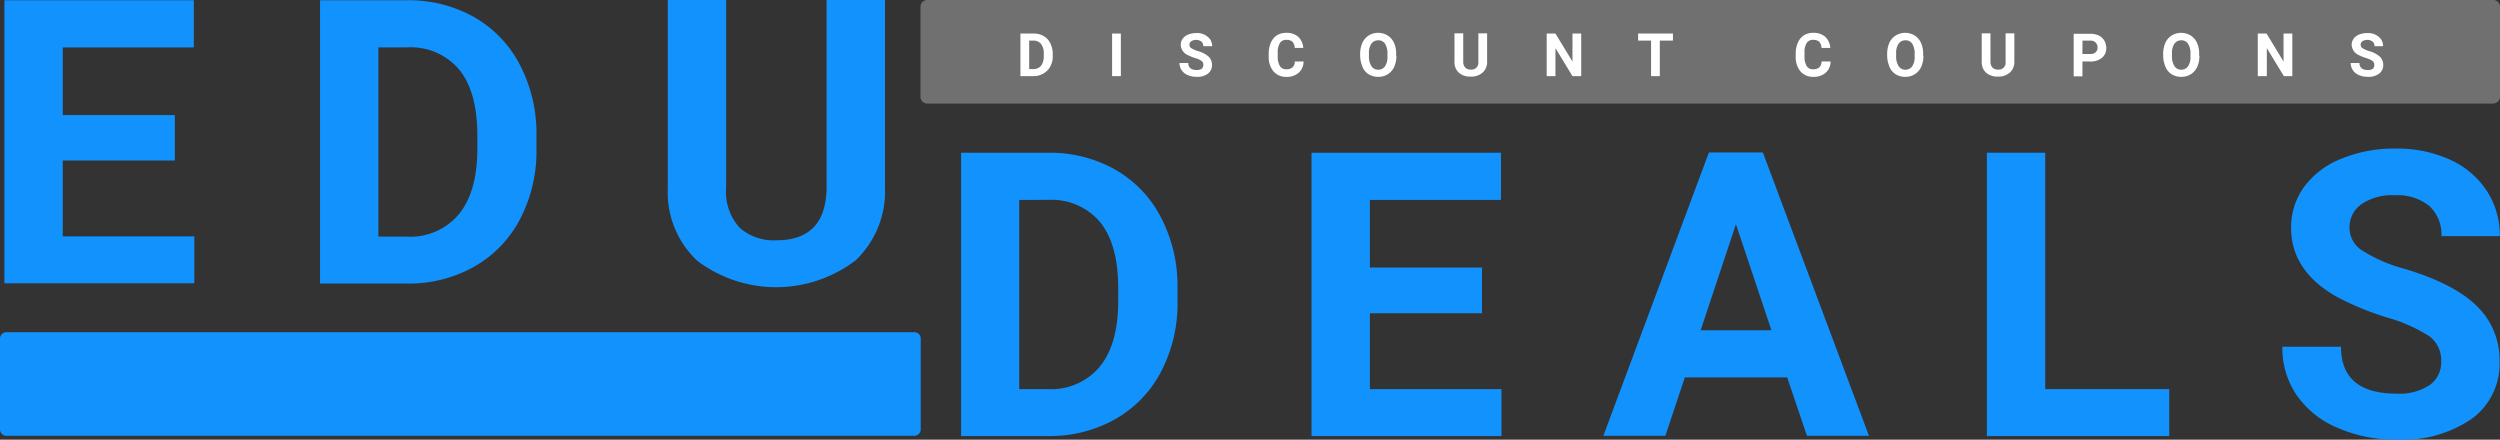 <svg xmlns="http://www.w3.org/2000/svg" width="251.314" height="44.2" viewBox="0 0 251.314 44.2"><rect x="0" y="0" width="251.314" height="44.2" fill="#333333" stroke="none"/><g transform="translate(-8.6 -489.1)"><path d="M100.52,636.114H9.236a.631.631,0,0,1-.636-.636v-9.143a.631.631,0,0,1,.636-.635H100.52a.631.631,0,0,1,.636.635v9.143A.647.647,0,0,1,100.52,636.114Z" transform="translate(0 -103.206)" fill="#1292fd"/><g transform="translate(9.04 489.1)"><path d="M27.537,505.31H16.267v7.627H29.493v4.718H10.4V489.2H29.444v4.743H16.267v6.8h11.27Z" transform="translate(-10.4 -489.176)" fill="#1292fd"/><path d="M140.2,517.656V489.2h8.752a13.393,13.393,0,0,1,6.723,1.687,11.706,11.706,0,0,1,4.62,4.816,14.948,14.948,0,0,1,1.662,7.09v1.32a14.77,14.77,0,0,1-1.638,7.065,11.735,11.735,0,0,1-4.6,4.792,13.382,13.382,0,0,1-6.7,1.711H140.2Zm5.867-23.714v19.02H148.9a6.361,6.361,0,0,0,5.256-2.249c1.222-1.491,1.834-3.643,1.858-6.43v-1.516c0-2.885-.611-5.085-1.809-6.576a6.361,6.361,0,0,0-5.256-2.249Z" transform="translate(-108.468 -489.176)" fill="#1292fd"/><path d="M305.031,489.124v18.751a9.576,9.576,0,0,1-2.934,7.383,13.166,13.166,0,0,1-15.915.073,9.388,9.388,0,0,1-2.983-7.261V489.1h5.867v18.8a5.406,5.406,0,0,0,1.345,4.083,5.156,5.156,0,0,0,3.716,1.271c3.3,0,4.963-1.736,5.036-5.207V489.1h5.867Z" transform="translate(-216.509 -489.1)" fill="#1292fd"/></g><g transform="translate(105.214 504.037)"><path d="M403.8,580.356V551.9h8.752a13.393,13.393,0,0,1,6.723,1.687,11.706,11.706,0,0,1,4.62,4.816,14.948,14.948,0,0,1,1.662,7.09v1.32a14.77,14.77,0,0,1-1.638,7.065,11.735,11.735,0,0,1-4.6,4.792,13.384,13.384,0,0,1-6.7,1.711H403.8Zm5.843-23.714v19.02h2.836a6.361,6.361,0,0,0,5.256-2.249c1.222-1.491,1.834-3.643,1.858-6.43v-1.516c0-2.885-.611-5.085-1.809-6.576a6.361,6.361,0,0,0-5.256-2.249Z" transform="translate(-403.8 -551.484)" fill="#1292fd"/><path d="M565.037,568.035h-11.27v7.628h13.226v4.718H547.9V551.9h19.044v4.743H553.767v6.8h11.27Z" transform="translate(-512.672 -551.484)" fill="#1292fd"/><path d="M686.382,574.413H676.09l-1.956,5.867H667.9L678.51,551.8h5.427L694.6,580.281h-6.234Zm-8.7-4.743h7.114l-3.569-10.659Z" transform="translate(-603.336 -551.409)" fill="#1292fd"/><path d="M831.467,575.662h12.468v4.718H825.6V551.9h5.867Z" transform="translate(-722.483 -551.484)" fill="#1292fd"/><path d="M963.064,571.615a2.994,2.994,0,0,0-1.174-2.543,15.742,15.742,0,0,0-4.229-1.882,28.879,28.879,0,0,1-4.84-1.956c-3.227-1.736-4.841-4.107-4.841-7.065a6.9,6.9,0,0,1,1.3-4.107,8.473,8.473,0,0,1,3.74-2.836,13.929,13.929,0,0,1,5.476-1.027,12.811,12.811,0,0,1,5.427,1.1,8.682,8.682,0,0,1,3.716,3.129,8.143,8.143,0,0,1,1.32,4.572h-5.867a3.851,3.851,0,0,0-1.222-3.031,5.049,5.049,0,0,0-3.471-1.076,5.4,5.4,0,0,0-3.349.9,2.836,2.836,0,0,0-1.2,2.4,2.72,2.72,0,0,0,1.394,2.323,15.074,15.074,0,0,0,4.107,1.76c3.349,1,5.769,2.249,7.285,3.74a7.506,7.506,0,0,1,2.3,5.549,6.836,6.836,0,0,1-2.787,5.794,12.287,12.287,0,0,1-7.53,2.1,14.482,14.482,0,0,1-5.99-1.2,9.346,9.346,0,0,1-4.107-3.3,8.355,8.355,0,0,1-1.418-4.84h5.892c0,3.154,1.882,4.718,5.623,4.718a5.55,5.55,0,0,0,3.276-.856A2.771,2.771,0,0,0,963.064,571.615Z" transform="translate(-814.28 -550.2)" fill="#1292fd"/></g><path d="M545.174,499.514H387.784a.683.683,0,0,1-.685-.685v-9.045a.683.683,0,0,1,.685-.685H545.2a.683.683,0,0,1,.685.685v9.045A.722.722,0,0,1,545.174,499.514Z" transform="translate(-285.968 0)" fill="#707070"/><g transform="translate(111.179 492.4)"><path d="M428.2,507.178V502.9h1.32a1.966,1.966,0,0,1,1,.244,1.658,1.658,0,0,1,.685.733,2.489,2.489,0,0,1,.244,1.076v.2a2.089,2.089,0,0,1-.244,1.051,1.741,1.741,0,0,1-.685.709,1.982,1.982,0,0,1-1,.269Zm.88-3.569v2.86h.416a.947.947,0,0,0,.782-.342,1.555,1.555,0,0,0,.269-.978v-.22a1.555,1.555,0,0,0-.269-.978.947.947,0,0,0-.782-.342Z" transform="translate(-428.2 -502.827)" fill="#fff"/><path d="M466.78,507.178h-.88V502.9h.88Z" transform="translate(-456.684 -502.827)" fill="#fff"/><path d="M496,505.9a.456.456,0,0,0-.171-.391,1.939,1.939,0,0,0-.636-.293,4.536,4.536,0,0,1-.733-.293,1.185,1.185,0,0,1-.733-1.051,1.07,1.07,0,0,1,.2-.611,1.258,1.258,0,0,1,.562-.416,2.193,2.193,0,0,1,.831-.147,1.641,1.641,0,0,1,.807.171,1.736,1.736,0,0,1,.562.464,1.314,1.314,0,0,1,.2.685H496a.626.626,0,0,0-.2-.464.909.909,0,0,0-1.027-.024.44.44,0,0,0-.171.367.4.4,0,0,0,.22.342,2.98,2.98,0,0,0,.611.269,2.7,2.7,0,0,1,1.1.562,1.164,1.164,0,0,1,.342.831,1.09,1.09,0,0,1-.416.88,1.757,1.757,0,0,1-1.125.318,2.209,2.209,0,0,1-.9-.171,1.394,1.394,0,0,1-.611-.489,1.293,1.293,0,0,1-.22-.733h.88c0,.464.293.709.856.709a.9.9,0,0,0,.489-.122A.532.532,0,0,0,496,505.9Z" transform="translate(-477.612 -502.676)" fill="#fff"/><path d="M533.8,505.534a1.474,1.474,0,0,1-.513,1.1,1.793,1.793,0,0,1-1.222.391,1.646,1.646,0,0,1-1.3-.562,2.248,2.248,0,0,1-.465-1.516v-.269a2.6,2.6,0,0,1,.22-1.1,1.651,1.651,0,0,1,.611-.733,1.7,1.7,0,0,1,.929-.244,1.769,1.769,0,0,1,1.2.391,1.677,1.677,0,0,1,.513,1.125h-.856a1,1,0,0,0-.22-.611.871.871,0,0,0-.611-.2.731.731,0,0,0-.66.318,1.754,1.754,0,0,0-.22.978v.318a1.884,1.884,0,0,0,.22,1.027.731.731,0,0,0,.66.318.915.915,0,0,0,.611-.2.722.722,0,0,0,.22-.587h.88Z" transform="translate(-505.34 -502.6)" fill="#fff"/><path d="M571.542,504.922a2.6,2.6,0,0,1-.22,1.1,1.7,1.7,0,0,1-.636.733,1.744,1.744,0,0,1-.953.269,1.789,1.789,0,0,1-.953-.244,1.556,1.556,0,0,1-.636-.733,3.033,3.033,0,0,1-.244-1.1v-.22a2.8,2.8,0,0,1,.22-1.125,1.7,1.7,0,0,1,.636-.733,1.825,1.825,0,0,1,1.907,0,1.7,1.7,0,0,1,.636.733,2.6,2.6,0,0,1,.22,1.1v.22Zm-.9-.2a1.774,1.774,0,0,0-.244-1.027.766.766,0,0,0-.685-.342.823.823,0,0,0-.685.342,1.641,1.641,0,0,0-.245,1v.22a1.774,1.774,0,0,0,.245,1.027.787.787,0,0,0,.685.367.823.823,0,0,0,.685-.342,1.675,1.675,0,0,0,.244-1.027Z" transform="translate(-533.748 -502.6)" fill="#fff"/><path d="M609.976,502.824v2.811a1.418,1.418,0,0,1-.44,1.1,1.7,1.7,0,0,1-1.2.416,1.727,1.727,0,0,1-1.2-.391,1.418,1.418,0,0,1-.44-1.1V502.8h.88v2.836a.871.871,0,0,0,.2.611.782.782,0,0,0,.562.2.691.691,0,0,0,.758-.782V502.8h.88Z" transform="translate(-563.062 -502.751)" fill="#fff"/><path d="M648.071,507.178h-.88l-1.711-2.811v2.811h-.88V502.9h.88l1.711,2.811V502.9h.88Z" transform="translate(-591.697 -502.827)" fill="#fff"/><path d="M685.7,503.609h-1.32v3.569h-.88v-3.569h-1.3V502.9h3.5Z" transform="translate(-620.105 -502.827)" fill="#fff"/><path d="M750.5,505.534a1.473,1.473,0,0,1-.513,1.1,1.793,1.793,0,0,1-1.222.391,1.647,1.647,0,0,1-1.3-.562,2.248,2.248,0,0,1-.464-1.516v-.269a2.6,2.6,0,0,1,.22-1.1,1.652,1.652,0,0,1,.611-.733,1.7,1.7,0,0,1,.929-.244,1.769,1.769,0,0,1,1.2.391,1.677,1.677,0,0,1,.513,1.125h-.88a1,1,0,0,0-.22-.611.871.871,0,0,0-.611-.2.731.731,0,0,0-.66.318,1.754,1.754,0,0,0-.22.978v.318a1.885,1.885,0,0,0,.22,1.027.731.731,0,0,0,.66.318.915.915,0,0,0,.611-.2.81.81,0,0,0,.22-.587h.9Z" transform="translate(-669.063 -502.6)" fill="#fff"/><path d="M788.242,504.922a2.6,2.6,0,0,1-.22,1.1,1.7,1.7,0,0,1-.635.733,1.744,1.744,0,0,1-.953.269,1.789,1.789,0,0,1-.953-.244,1.555,1.555,0,0,1-.636-.733,3.031,3.031,0,0,1-.245-1.1v-.22a2.8,2.8,0,0,1,.22-1.125,1.7,1.7,0,0,1,.636-.733,1.825,1.825,0,0,1,1.907,0,1.7,1.7,0,0,1,.636.733,2.6,2.6,0,0,1,.22,1.1v.22Zm-.88-.2a1.775,1.775,0,0,0-.244-1.027.765.765,0,0,0-.685-.342.824.824,0,0,0-.685.342,1.642,1.642,0,0,0-.244,1v.22a1.775,1.775,0,0,0,.244,1.027.787.787,0,0,0,.685.367.823.823,0,0,0,.685-.342,1.676,1.676,0,0,0,.244-1.027Z" transform="translate(-697.471 -502.6)" fill="#fff"/><path d="M826.776,502.824v2.811a1.418,1.418,0,0,1-.44,1.1,1.7,1.7,0,0,1-1.2.416,1.727,1.727,0,0,1-1.2-.391,1.419,1.419,0,0,1-.44-1.1V502.8h.88v2.836a.871.871,0,0,0,.2.611.782.782,0,0,0,.562.2.691.691,0,0,0,.758-.782V502.8h.88Z" transform="translate(-726.861 -502.751)" fill="#fff"/><path d="M862.18,505.762v1.516h-.88V503h1.662a1.913,1.913,0,0,1,.856.171,1.278,1.278,0,0,1,.562.513,1.493,1.493,0,0,1,.2.733,1.246,1.246,0,0,1-.44,1,1.8,1.8,0,0,1-1.2.367h-.758Zm0-.733h.782a.713.713,0,0,0,.538-.171.588.588,0,0,0,.2-.464.671.671,0,0,0-.709-.709h-.807Z" transform="translate(-755.421 -502.902)" fill="#fff"/><path d="M901.743,504.922a2.6,2.6,0,0,1-.22,1.1,1.7,1.7,0,0,1-.636.733,1.744,1.744,0,0,1-.953.269,1.789,1.789,0,0,1-.953-.244,1.556,1.556,0,0,1-.636-.733,3.036,3.036,0,0,1-.245-1.1v-.22a2.8,2.8,0,0,1,.22-1.125,1.7,1.7,0,0,1,.635-.733,1.825,1.825,0,0,1,1.907,0,1.7,1.7,0,0,1,.636.733,2.6,2.6,0,0,1,.22,1.1v.22Zm-.9-.2a1.775,1.775,0,0,0-.244-1.027.766.766,0,0,0-.685-.342.823.823,0,0,0-.684.342,1.641,1.641,0,0,0-.245,1v.22a1.774,1.774,0,0,0,.245,1.027.787.787,0,0,0,.684.367.824.824,0,0,0,.685-.342,1.676,1.676,0,0,0,.244-1.027Z" transform="translate(-783.224 -502.6)" fill="#fff"/><path d="M940.5,507.178h-.88l-1.711-2.811v2.811H937V502.9h.88l1.711,2.811V502.9h.88v4.278Z" transform="translate(-812.614 -502.827)" fill="#fff"/><path d="M977.571,505.9a.456.456,0,0,0-.171-.391,1.938,1.938,0,0,0-.635-.293,4.534,4.534,0,0,1-.733-.293,1.185,1.185,0,0,1-.734-1.051,1.07,1.07,0,0,1,.2-.611,1.259,1.259,0,0,1,.562-.416,2.194,2.194,0,0,1,.831-.147,1.641,1.641,0,0,1,.807.171,1.514,1.514,0,0,1,.562.464,1.314,1.314,0,0,1,.2.685H977.6a.626.626,0,0,0-.2-.464.909.909,0,0,0-1.027-.024.44.44,0,0,0-.171.367.4.4,0,0,0,.22.342,2.984,2.984,0,0,0,.611.269,2.705,2.705,0,0,1,1.1.562,1.164,1.164,0,0,1,.342.831,1.09,1.09,0,0,1-.416.88,1.757,1.757,0,0,1-1.125.318,2.209,2.209,0,0,1-.9-.171,1.393,1.393,0,0,1-.611-.489,1.293,1.293,0,0,1-.22-.733h.88c0,.464.293.709.856.709a.9.9,0,0,0,.489-.122A.516.516,0,0,0,977.571,505.9Z" transform="translate(-841.475 -502.676)" fill="#fff"/></g></g></svg>